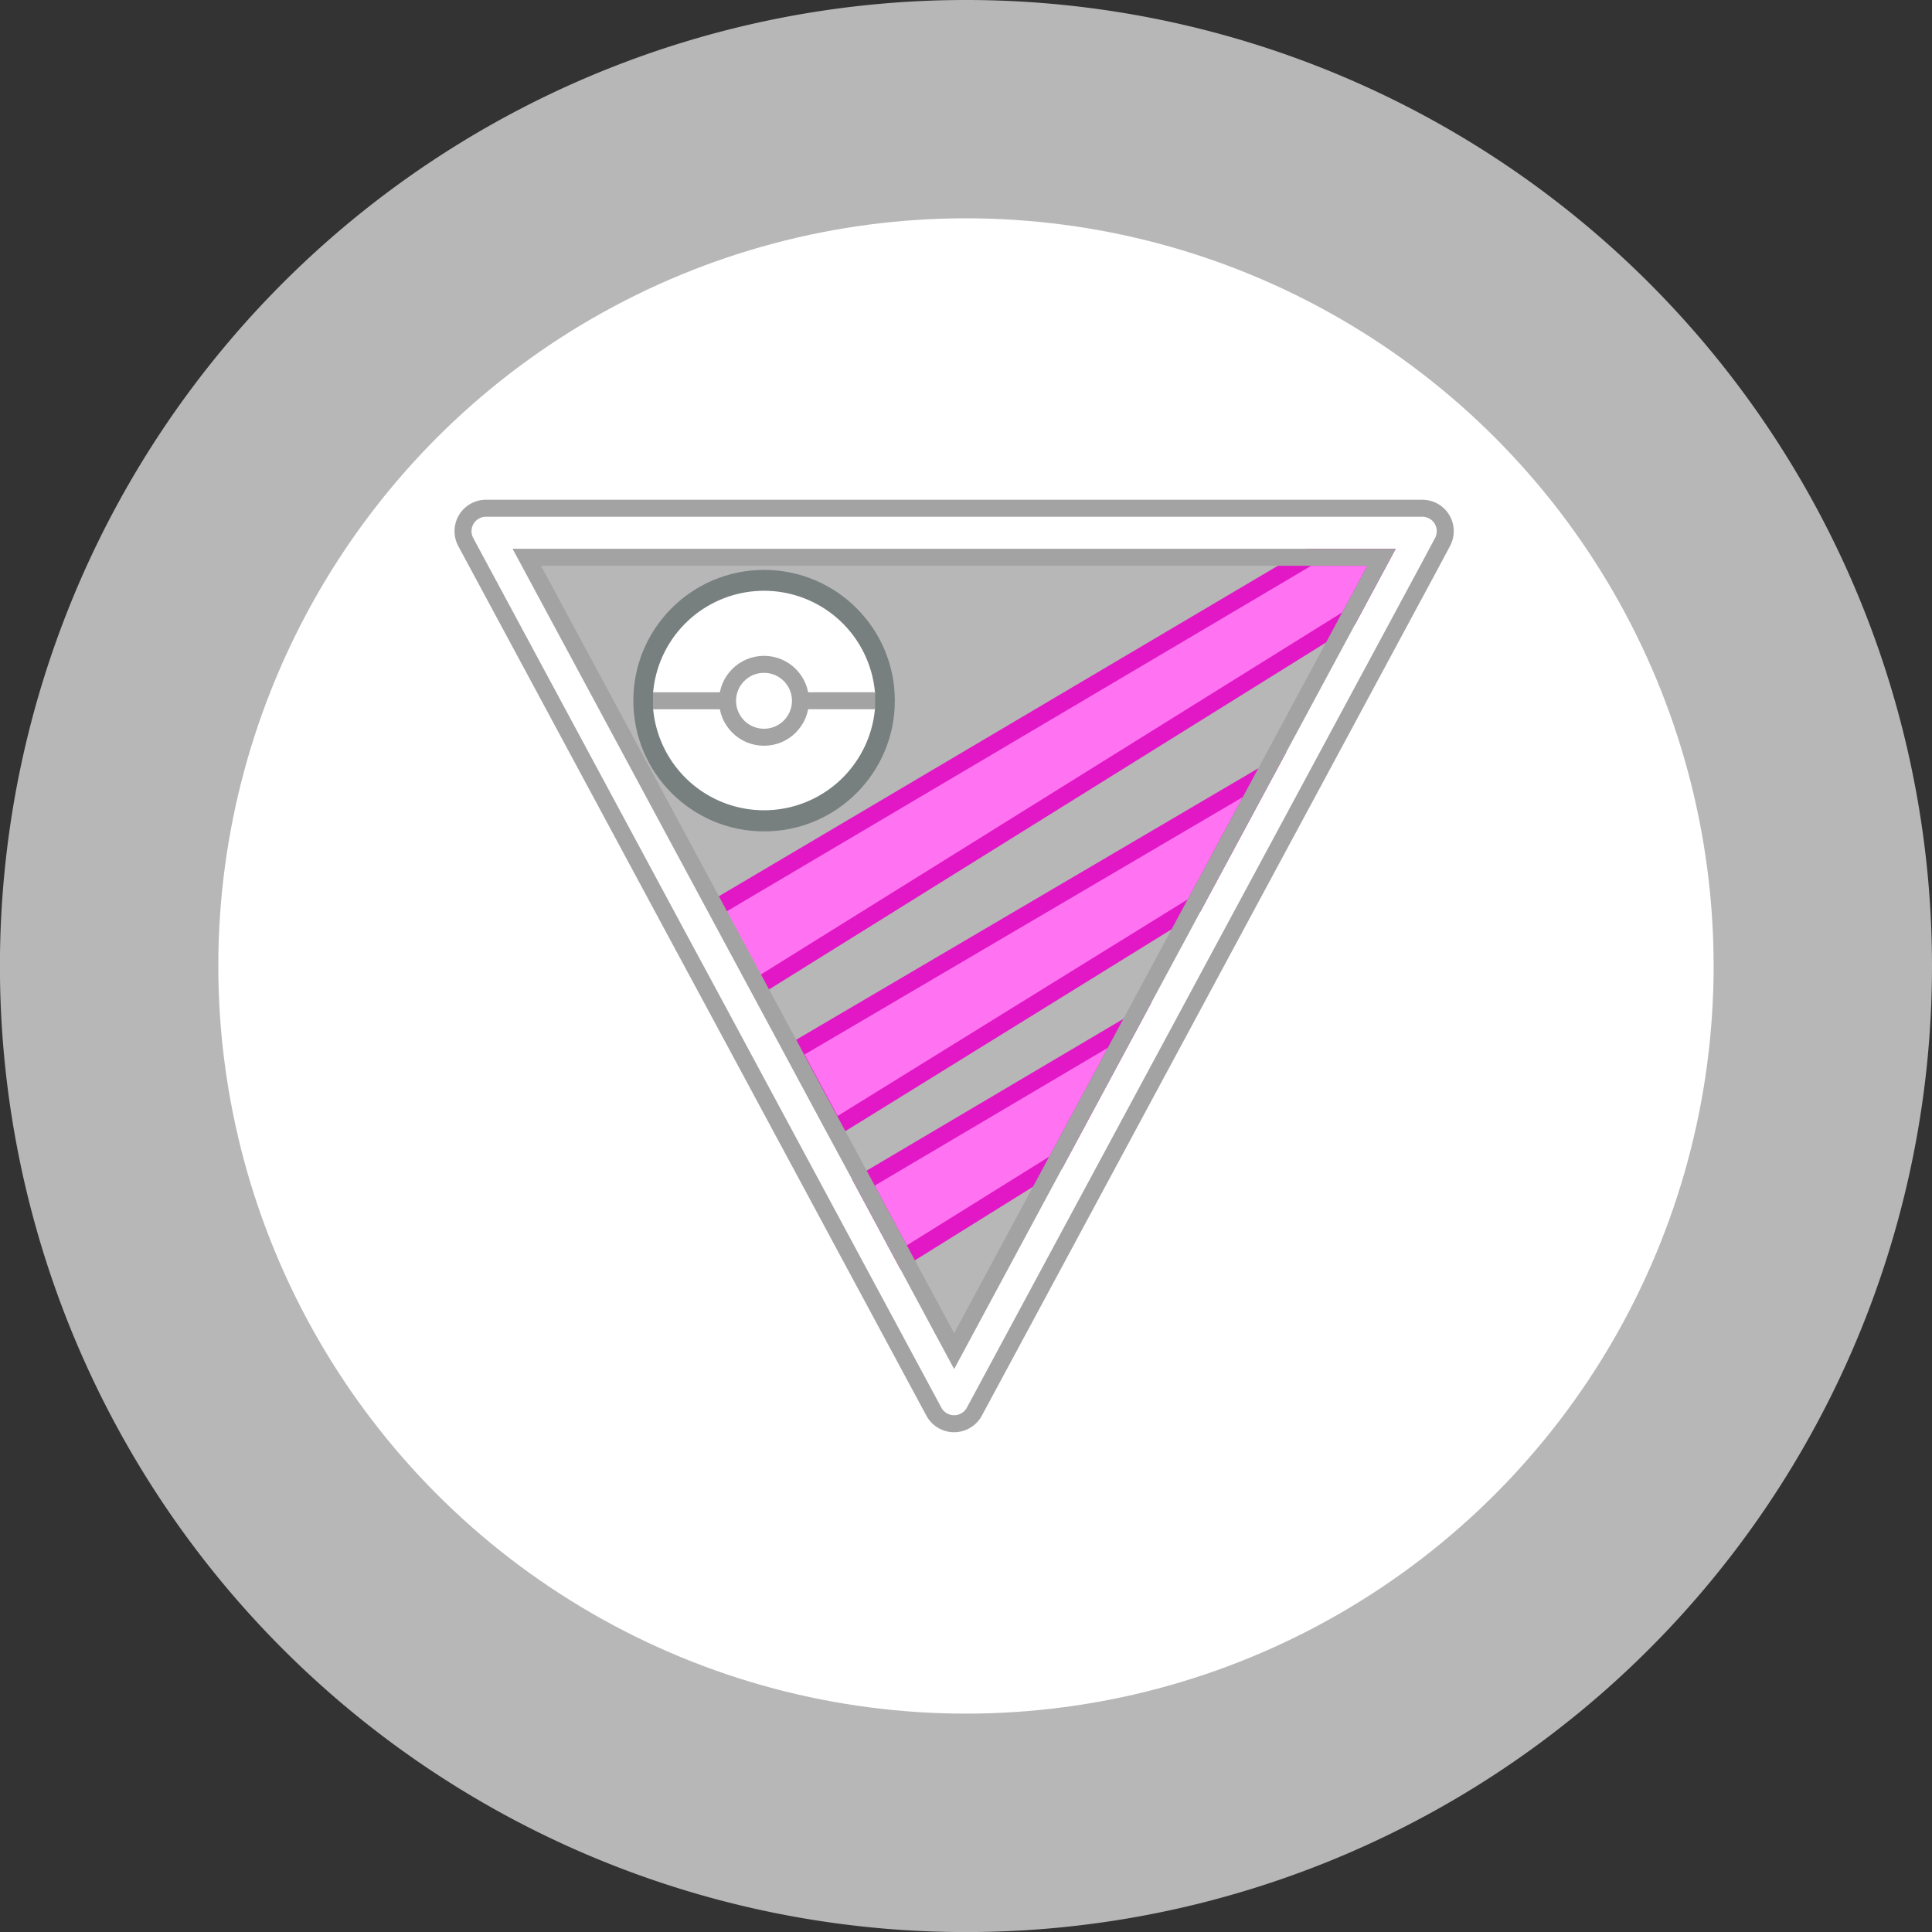 <svg xmlns="http://www.w3.org/2000/svg" viewBox="0 0 272.93 272.93"><rect x="0" y="0" width="272.93" height="272.93" fill="#333333" stroke="none"/><defs><style>.cls-1{fill:#b7b7b7;}.cls-2,.cls-6{fill:#fff;}.cls-3{fill:none;}.cls-3,.cls-6{stroke:#a3a3a3;}.cls-3,.cls-4,.cls-6{stroke-miterlimit:10;stroke-width:2.4px;}.cls-4{fill:#ff73f2;stroke:#e217c6;}.cls-5{fill:#777f7f;}</style></defs><g id="Layer_2" data-name="Layer 2"><g id="Layer_1-2" data-name="Layer 1"><path class="cls-1" d="M272.93,136.46A136.47,136.47,0,1,1,136.46,0,136.47,136.47,0,0,1,272.93,136.46Z"/><circle class="cls-2" cx="136.46" cy="136.46" r="105.62"/><path class="cls-3" d="M203.78,76.58l-2,3.74L137.64,199.43a3.25,3.25,0,0,1-5.71,0L101.56,143l-5.68-10.53L65.8,76.58a3.24,3.24,0,0,1,2.86-4.78H200.92A3.24,3.24,0,0,1,203.78,76.58Z"/><polygon class="cls-1" points="195.16 78.73 190.52 87.36 134.79 190.87 107.14 139.51 101.52 129.07 74.42 78.73 195.16 78.73"/><polyline class="cls-4" points="101.31 128.15 184.9 78.73 195.16 78.73 190.52 87.36 107.15 139.29"/><polygon class="cls-4" points="178.65 109.4 168.69 127.9 117.88 159.34 112.06 148.52 178.65 109.4"/><polygon class="cls-4" points="159.59 144.8 149.12 164.25 127.66 177.62 121.97 167.04 159.59 144.8"/><circle class="cls-5" cx="107.94" cy="98.98" r="18.47"/><path class="cls-2" d="M123.61,100.05h-7.24a8.54,8.54,0,0,1-16.88,0H92.26a15.73,15.73,0,0,0,31.35,0Z"/><circle class="cls-2" cx="107.93" cy="99" r="9.15"/><path class="cls-2" d="M107.93,90.65A8.54,8.54,0,0,1,116.39,98h7.23a15.73,15.73,0,0,0-31.37,0h7.23A8.53,8.53,0,0,1,107.93,90.65Z"/><line class="cls-6" x1="92.25" y1="99" x2="123.63" y2="98.99"/><circle class="cls-6" cx="107.93" cy="99" r="5.15"/><polygon class="cls-3" points="195.16 78.73 190.52 87.36 179.59 107.66 169.62 126.17 159.59 144.8 149.12 164.25 134.79 190.87 127.66 177.62 121.97 167.04 117.45 158.66 111.63 147.84 107.14 139.51 101.52 129.07 74.42 78.73 195.16 78.73"/></g></g></svg>
